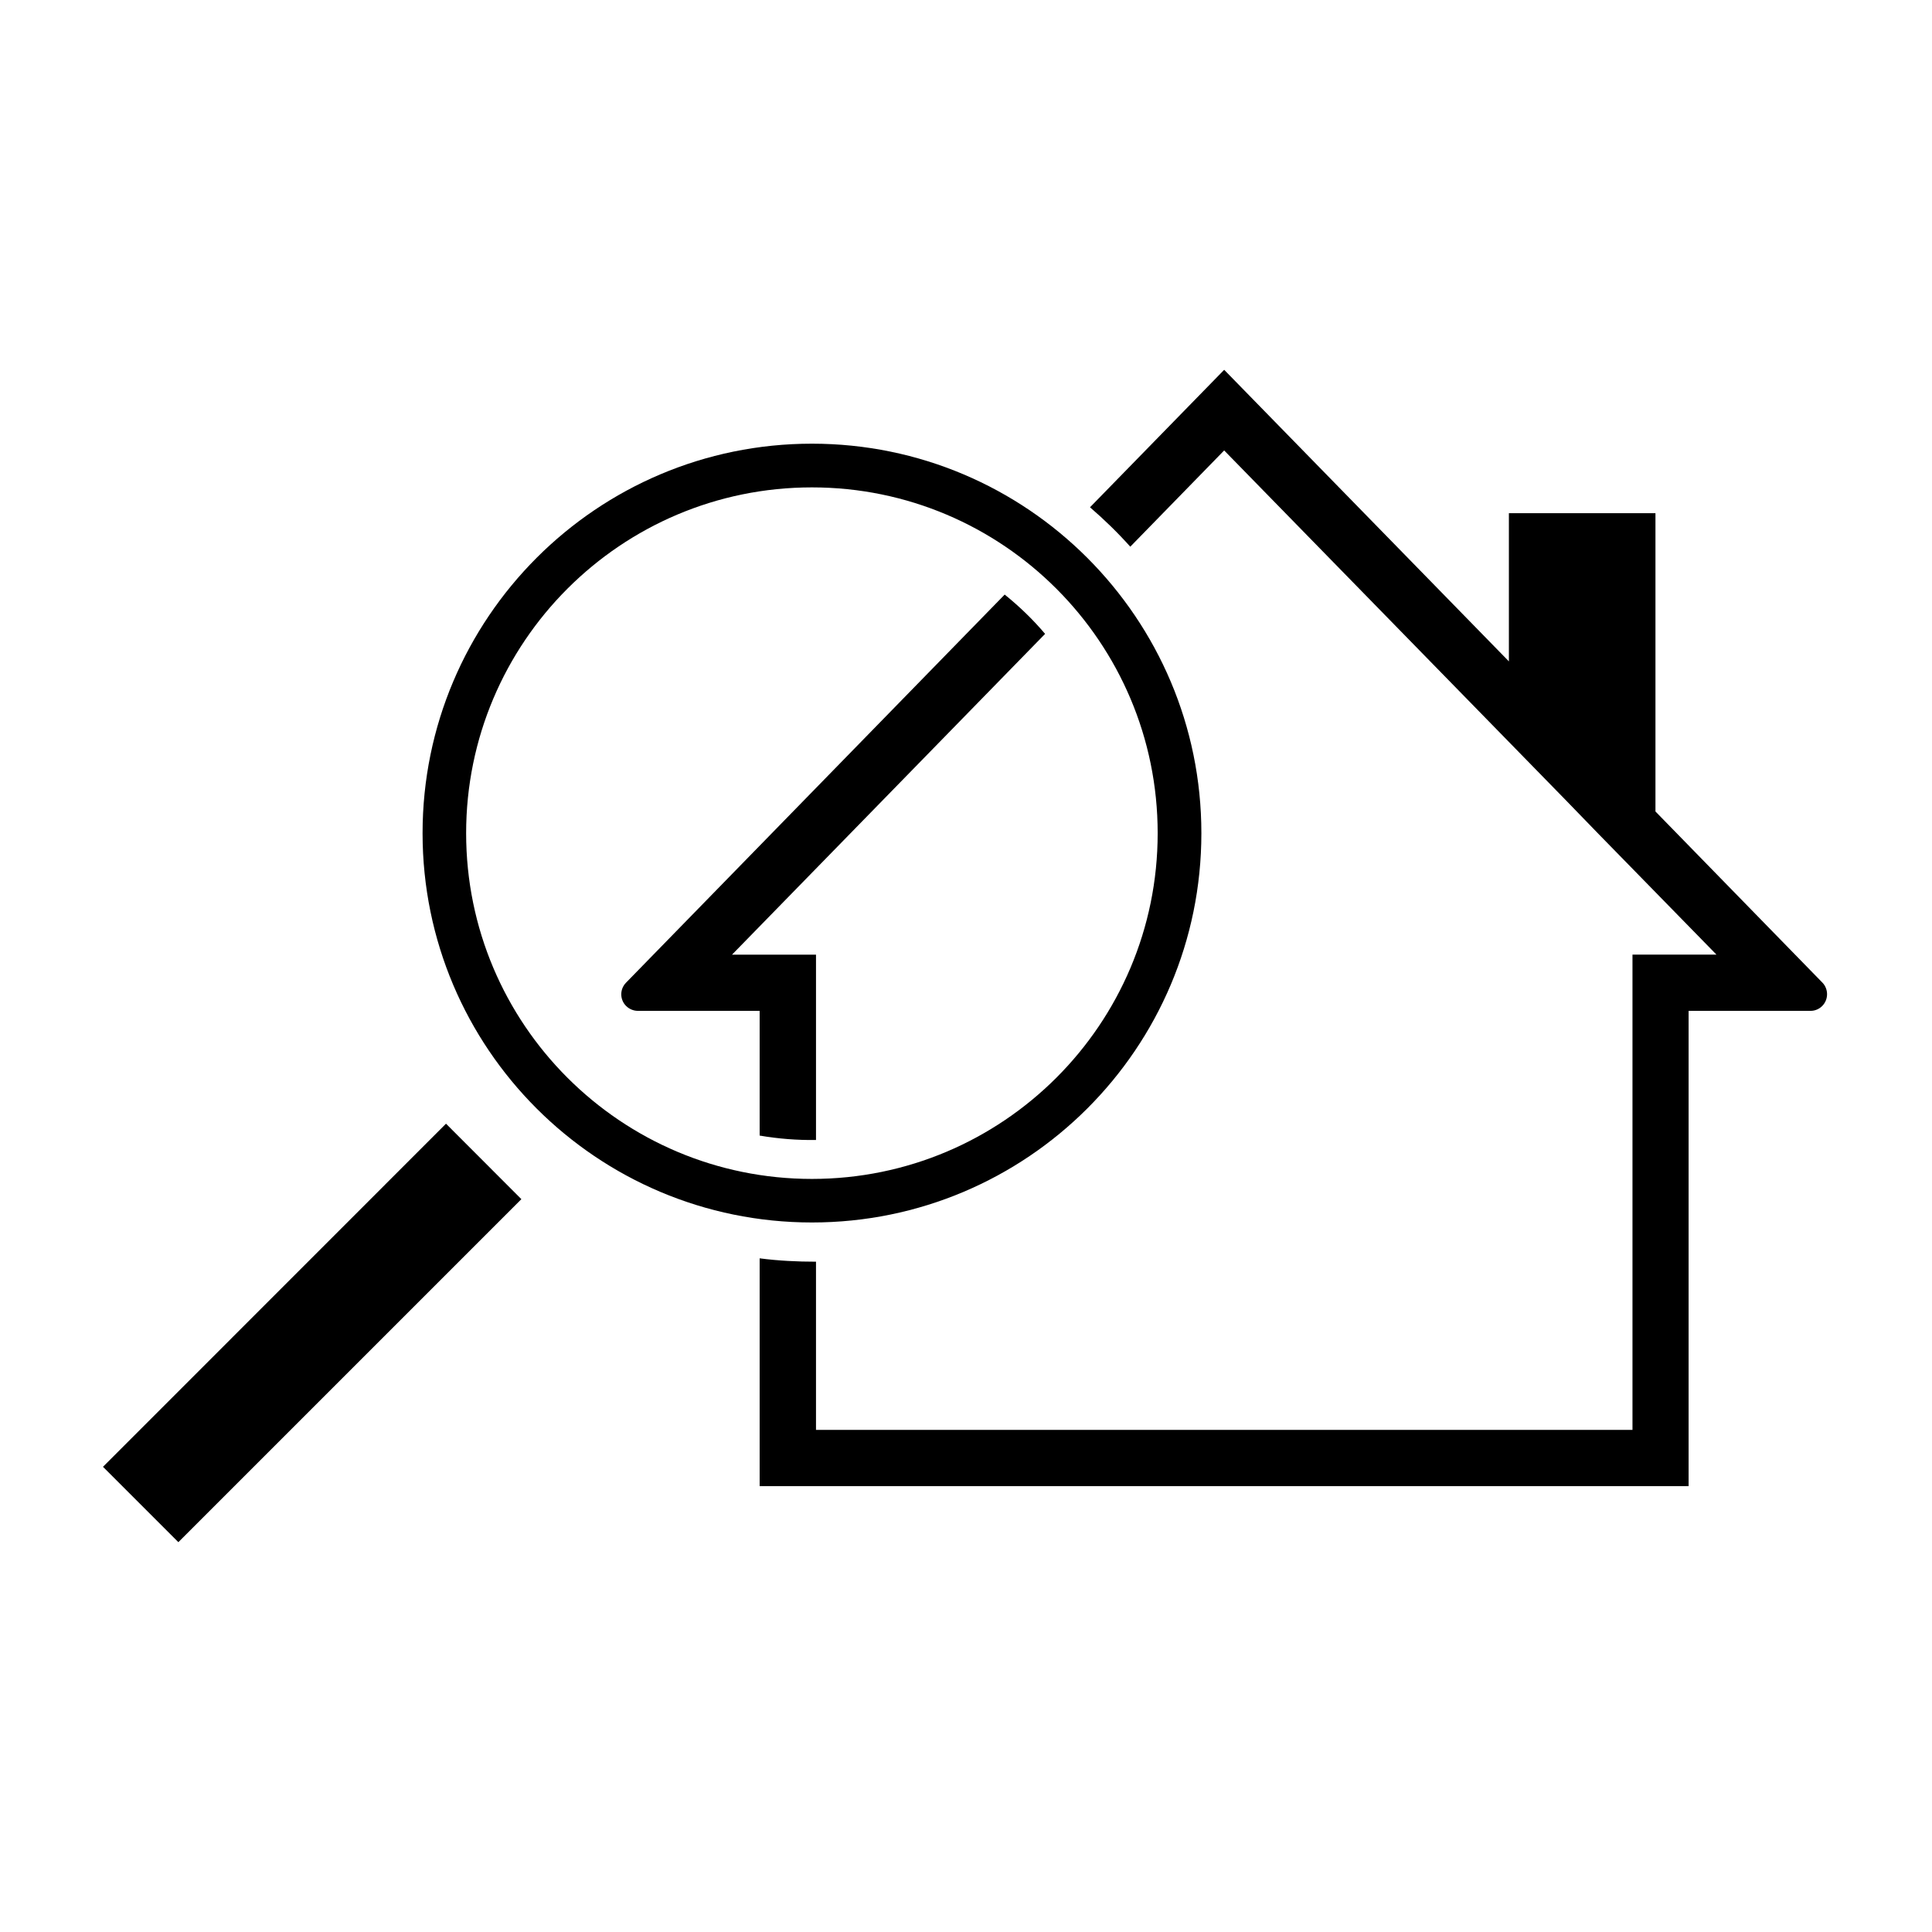 <svg xmlns="http://www.w3.org/2000/svg" xmlns:xlink="http://www.w3.org/1999/xlink" version="1.1" x="0px" y="0px" viewBox="0 0 100 100" enable-background="new 0 0 100 100" xml:space="preserve"><g><polygon points="5.331,75.922 23.085,58.162 26.986,62.068 9.232,79.822  "/></g><path d="M62.183,43.127c0,11.132-9.029,20.148-20.156,20.148c-11.132,0-20.155-9.016-20.155-20.148  c0-11.127,9.023-20.162,20.155-20.162C53.153,22.965,62.183,32,62.183,43.127L62.183,43.127z M59.921,43.127  c0-9.881-8.015-17.9-17.895-17.9c-9.887,0-17.899,8.02-17.899,17.9c0,9.886,8.013,17.894,17.899,17.894  C51.906,61.021,59.921,53.014,59.921,43.127L59.921,43.127z"/><g><path d="M39.319,65.131v11.793h48.083V52.322h6.309c0.477,0,0.857-0.387,0.857-0.863c0-0.225-0.089-0.445-0.24-0.598l-8.642-8.859   v-15.44H78.1v7.671L63.363,19.141l-6.945,7.116c0.738,0.636,1.438,1.315,2.085,2.04l4.86-4.982L81.009,41.38l1.761,1.817   l6.074,6.214h-4.347V74.01H42.236v-8.705C41.264,65.305,40.292,65.258,39.319,65.131z"/></g><g><path d="M39.319,52.322v6.455c0.967,0.166,1.944,0.242,2.917,0.229v-9.594H37.89l16.204-16.603   c-0.63-0.745-1.336-1.424-2.092-2.034L32.406,50.861c-0.337,0.342-0.331,0.889,0.013,1.219c0.159,0.152,0.375,0.242,0.604,0.242   H39.319z"/></g></svg>

